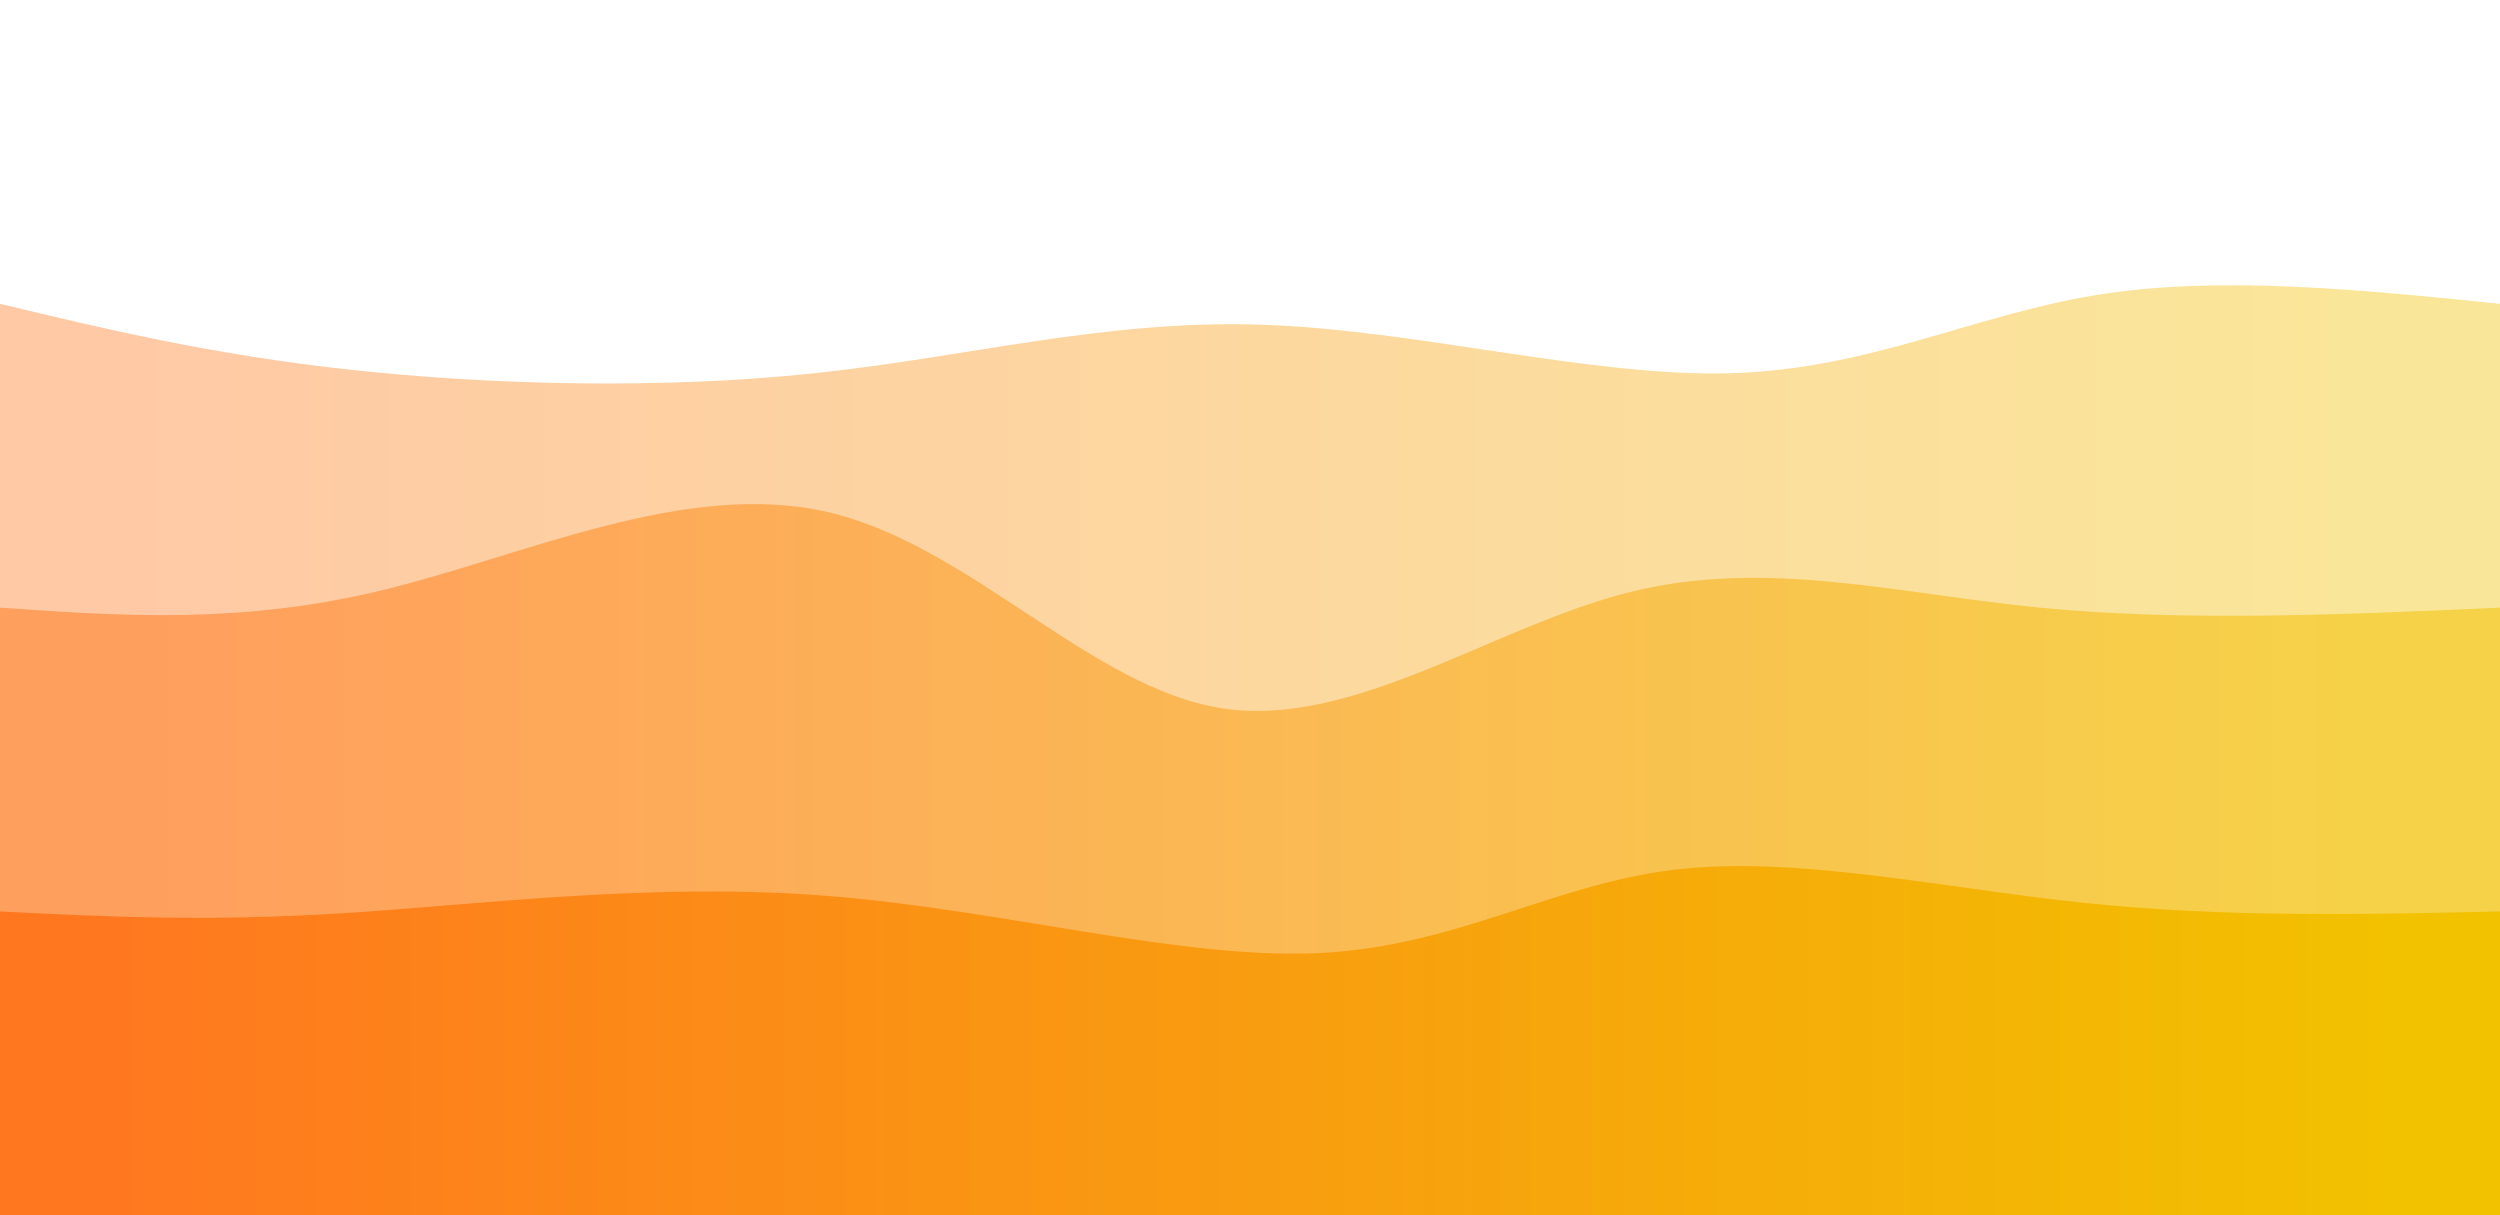 <svg width="100%" height="100%" id="svg" viewBox="0 0 1440 700" xmlns="http://www.w3.org/2000/svg" class="transition duration-300 ease-in-out delay-150">
    <style>
    .path-0{
    animation:pathAnim-0 4s;
    animation-timing-function: linear;
    animation-iteration-count: infinite;
    }
    @keyframes pathAnim-0{
    0%{
    d: path("M 0,700 C 0,700 0,175 0,175 C 61.095,189.659 122.19,204.318 202,213 C 281.81,221.682 380.336,224.387 469,215 C 557.664,205.613 636.467,184.133 726,187 C 815.533,189.867 915.797,217.079 996,215 C 1076.203,212.921 1136.344,181.549 1207,170 C 1277.656,158.451 1358.828,166.726 1440,175 C 1440,175 1440,700 1440,700 Z");
    }
    25%{
    d: path("M 0,700 C 0,700 0,175 0,175 C 75.287,171.272 150.574,167.544 238,168 C 325.426,168.456 424.99,173.097 521,165 C 617.01,156.903 709.467,136.067 764,128 C 818.533,119.933 835.144,124.636 916,126 C 996.856,127.364 1141.959,125.39 1240,133 C 1338.041,140.61 1389.021,157.805 1440,175 C 1440,175 1440,700 1440,700 Z");
    }
    50%{
    d: path("M 0,700 C 0,700 0,175 0,175 C 80.577,161.792 161.154,148.585 248,152 C 334.846,155.415 427.962,175.454 501,169 C 574.038,162.546 627,129.6 712,120 C 797,110.4 914.038,124.146 989,144 C 1063.962,163.854 1096.846,189.815 1165,196 C 1233.154,202.185 1336.577,188.592 1440,175 C 1440,175 1440,700 1440,700 Z");
    }
    75%{
    d: path("M 0,700 C 0,700 0,175 0,175 C 52.813,146.087 105.626,117.174 196,132 C 286.374,146.826 414.31,205.39 498,233 C 581.69,260.61 621.133,257.267 692,240 C 762.867,222.733 865.156,191.544 956,187 C 1046.844,182.456 1126.241,204.559 1205,207 C 1283.759,209.441 1361.879,192.221 1440,175 C 1440,175 1440,700 1440,700 Z");
    }
    100%{
    d: path("M 0,700 C 0,700 0,175 0,175 C 61.095,189.659 122.19,204.318 202,213 C 281.81,221.682 380.336,224.387 469,215 C 557.664,205.613 636.467,184.133 726,187 C 815.533,189.867 915.797,217.079 996,215 C 1076.203,212.921 1136.344,181.549 1207,170 C 1277.656,158.451 1358.828,166.726 1440,175 C 1440,175 1440,700 1440,700 Z");
    }
    }</style>
    <defs>
        <linearGradient id="gradient" x1="0%" y1="50%" x2="100%" y2="50%">
            <stop offset="5%" stop-color="#ff781f"></stop>
            <stop offset="95%" stop-color="#f2c100"></stop>
        </linearGradient>
    </defs>
    <path d="M 0,700 C 0,700 0,175 0,175 C 61.095,189.659 122.19,204.318 202,213 C 281.81,221.682 380.336,224.387 469,215 C 557.664,205.613 636.467,184.133 726,187 C 815.533,189.867 915.797,217.079 996,215 C 1076.203,212.921 1136.344,181.549 1207,170 C 1277.656,158.451 1358.828,166.726 1440,175 C 1440,175 1440,700 1440,700 Z" stroke="none" stroke-width="0" fill="url(#gradient)" fill-opacity="0.4" class="transition-all duration-300 ease-in-out delay-150 path-0"></path>
    <style>
    .path-1{
    animation:pathAnim-1 4s;
    animation-timing-function: linear;
    animation-iteration-count: infinite;
    }
    @keyframes pathAnim-1{
    0%{
    d: path("M 0,700 C 0,700 0,350 0,350 C 69.249,354.862 138.497,359.723 220,340 C 301.503,320.277 395.259,275.969 477,295 C 558.741,314.031 628.467,396.4 704,408 C 779.533,419.6 860.874,360.431 939,341 C 1017.126,321.569 1092.036,341.877 1175,350 C 1257.964,358.123 1348.982,354.062 1440,350 C 1440,350 1440,700 1440,700 Z");
    }
    25%{
    d: path("M 0,700 C 0,700 0,350 0,350 C 101.103,362.418 202.205,374.836 271,362 C 339.795,349.164 376.282,311.074 453,299 C 529.718,286.926 646.667,300.867 739,329 C 831.333,357.133 899.051,399.459 976,414 C 1052.949,428.541 1139.128,415.297 1218,400 C 1296.872,384.703 1368.436,367.351 1440,350 C 1440,350 1440,700 1440,700 Z");
    }
    50%{
    d: path("M 0,700 C 0,700 0,350 0,350 C 60.192,382.259 120.385,414.518 198,403 C 275.615,391.482 370.654,336.187 469,334 C 567.346,331.813 669,382.733 741,388 C 813,393.267 855.346,352.879 925,333 C 994.654,313.121 1091.615,313.749 1182,320 C 1272.385,326.251 1356.192,338.126 1440,350 C 1440,350 1440,700 1440,700 Z");
    }
    75%{
    d: path("M 0,700 C 0,700 0,350 0,350 C 67.177,339.19 134.354,328.379 222,337 C 309.646,345.621 417.762,373.672 506,377 C 594.238,380.328 662.6,358.933 724,355 C 785.4,351.067 839.838,364.595 926,370 C 1012.162,375.405 1130.046,372.687 1221,368 C 1311.954,363.313 1375.977,356.656 1440,350 C 1440,350 1440,700 1440,700 Z");
    }
    100%{
    d: path("M 0,700 C 0,700 0,350 0,350 C 69.249,354.862 138.497,359.723 220,340 C 301.503,320.277 395.259,275.969 477,295 C 558.741,314.031 628.467,396.4 704,408 C 779.533,419.6 860.874,360.431 939,341 C 1017.126,321.569 1092.036,341.877 1175,350 C 1257.964,358.123 1348.982,354.062 1440,350 C 1440,350 1440,700 1440,700 Z");
    }
    }</style>
    <defs>
        <linearGradient id="gradient" x1="0%" y1="50%" x2="100%" y2="50%">
            <stop offset="5%" stop-color="#ff781f"></stop>
            <stop offset="95%" stop-color="#f2c100"></stop>
        </linearGradient>
    </defs>
    <path d="M 0,700 C 0,700 0,350 0,350 C 69.249,354.862 138.497,359.723 220,340 C 301.503,320.277 395.259,275.969 477,295 C 558.741,314.031 628.467,396.4 704,408 C 779.533,419.6 860.874,360.431 939,341 C 1017.126,321.569 1092.036,341.877 1175,350 C 1257.964,358.123 1348.982,354.062 1440,350 C 1440,350 1440,700 1440,700 Z" stroke="none" stroke-width="0" fill="url(#gradient)" fill-opacity="0.53" class="transition-all duration-300 ease-in-out delay-150 path-1"></path>
    <style>
    .path-2{
    animation:pathAnim-2 4s;
    animation-timing-function: linear;
    animation-iteration-count: infinite;
    }
    @keyframes pathAnim-2{
    0%{
    d: path("M 0,700 C 0,700 0,525 0,525 C 59.526,527.985 119.051,530.969 198,526 C 276.949,521.031 375.321,508.108 476,516 C 576.679,523.892 679.667,552.6 759,549 C 838.333,545.4 894.013,509.492 964,501 C 1033.987,492.508 1118.282,511.431 1200,520 C 1281.718,528.569 1360.859,526.785 1440,525 C 1440,525 1440,700 1440,700 Z");
    }
    25%{
    d: path("M 0,700 C 0,700 0,525 0,525 C 78.428,506.467 156.856,487.933 246,495 C 335.144,502.067 435.003,534.733 522,541 C 608.997,547.267 683.133,527.133 755,501 C 826.867,474.867 896.464,442.733 966,463 C 1035.536,483.267 1105.01,555.933 1184,575 C 1262.99,594.067 1351.495,559.533 1440,525 C 1440,525 1440,700 1440,700 Z");
    }
    50%{
    d: path("M 0,700 C 0,700 0,525 0,525 C 81.956,500.874 163.913,476.749 235,477 C 306.087,477.251 366.305,501.879 455,503 C 543.695,504.121 660.867,481.733 748,500 C 835.133,518.267 892.228,577.187 966,579 C 1039.772,580.813 1130.221,525.518 1212,507 C 1293.779,488.482 1366.89,506.741 1440,525 C 1440,525 1440,700 1440,700 Z");
    }
    75%{
    d: path("M 0,700 C 0,700 0,525 0,525 C 77.205,495.323 154.41,465.646 240,477 C 325.59,488.354 419.564,540.738 505,554 C 590.436,567.262 667.333,541.4 751,536 C 834.667,530.6 925.103,545.662 1003,538 C 1080.897,530.338 1146.256,499.954 1217,494 C 1287.744,488.046 1363.872,506.523 1440,525 C 1440,525 1440,700 1440,700 Z");
    }
    100%{
    d: path("M 0,700 C 0,700 0,525 0,525 C 59.526,527.985 119.051,530.969 198,526 C 276.949,521.031 375.321,508.108 476,516 C 576.679,523.892 679.667,552.6 759,549 C 838.333,545.4 894.013,509.492 964,501 C 1033.987,492.508 1118.282,511.431 1200,520 C 1281.718,528.569 1360.859,526.785 1440,525 C 1440,525 1440,700 1440,700 Z");
    }
    }</style>
    <defs>
        <linearGradient id="gradient" x1="0%" y1="50%" x2="100%" y2="50%">
            <stop offset="5%" stop-color="#ff781f"></stop>
            <stop offset="95%" stop-color="#f2c100"></stop>
        </linearGradient>
    </defs>
    <path d="M 0,700 C 0,700 0,525 0,525 C 59.526,527.985 119.051,530.969 198,526 C 276.949,521.031 375.321,508.108 476,516 C 576.679,523.892 679.667,552.6 759,549 C 838.333,545.4 894.013,509.492 964,501 C 1033.987,492.508 1118.282,511.431 1200,520 C 1281.718,528.569 1360.859,526.785 1440,525 C 1440,525 1440,700 1440,700 Z" stroke="none" stroke-width="0" fill="url(#gradient)" fill-opacity="1" class="transition-all duration-300 ease-in-out delay-150 path-2"></path>
</svg>